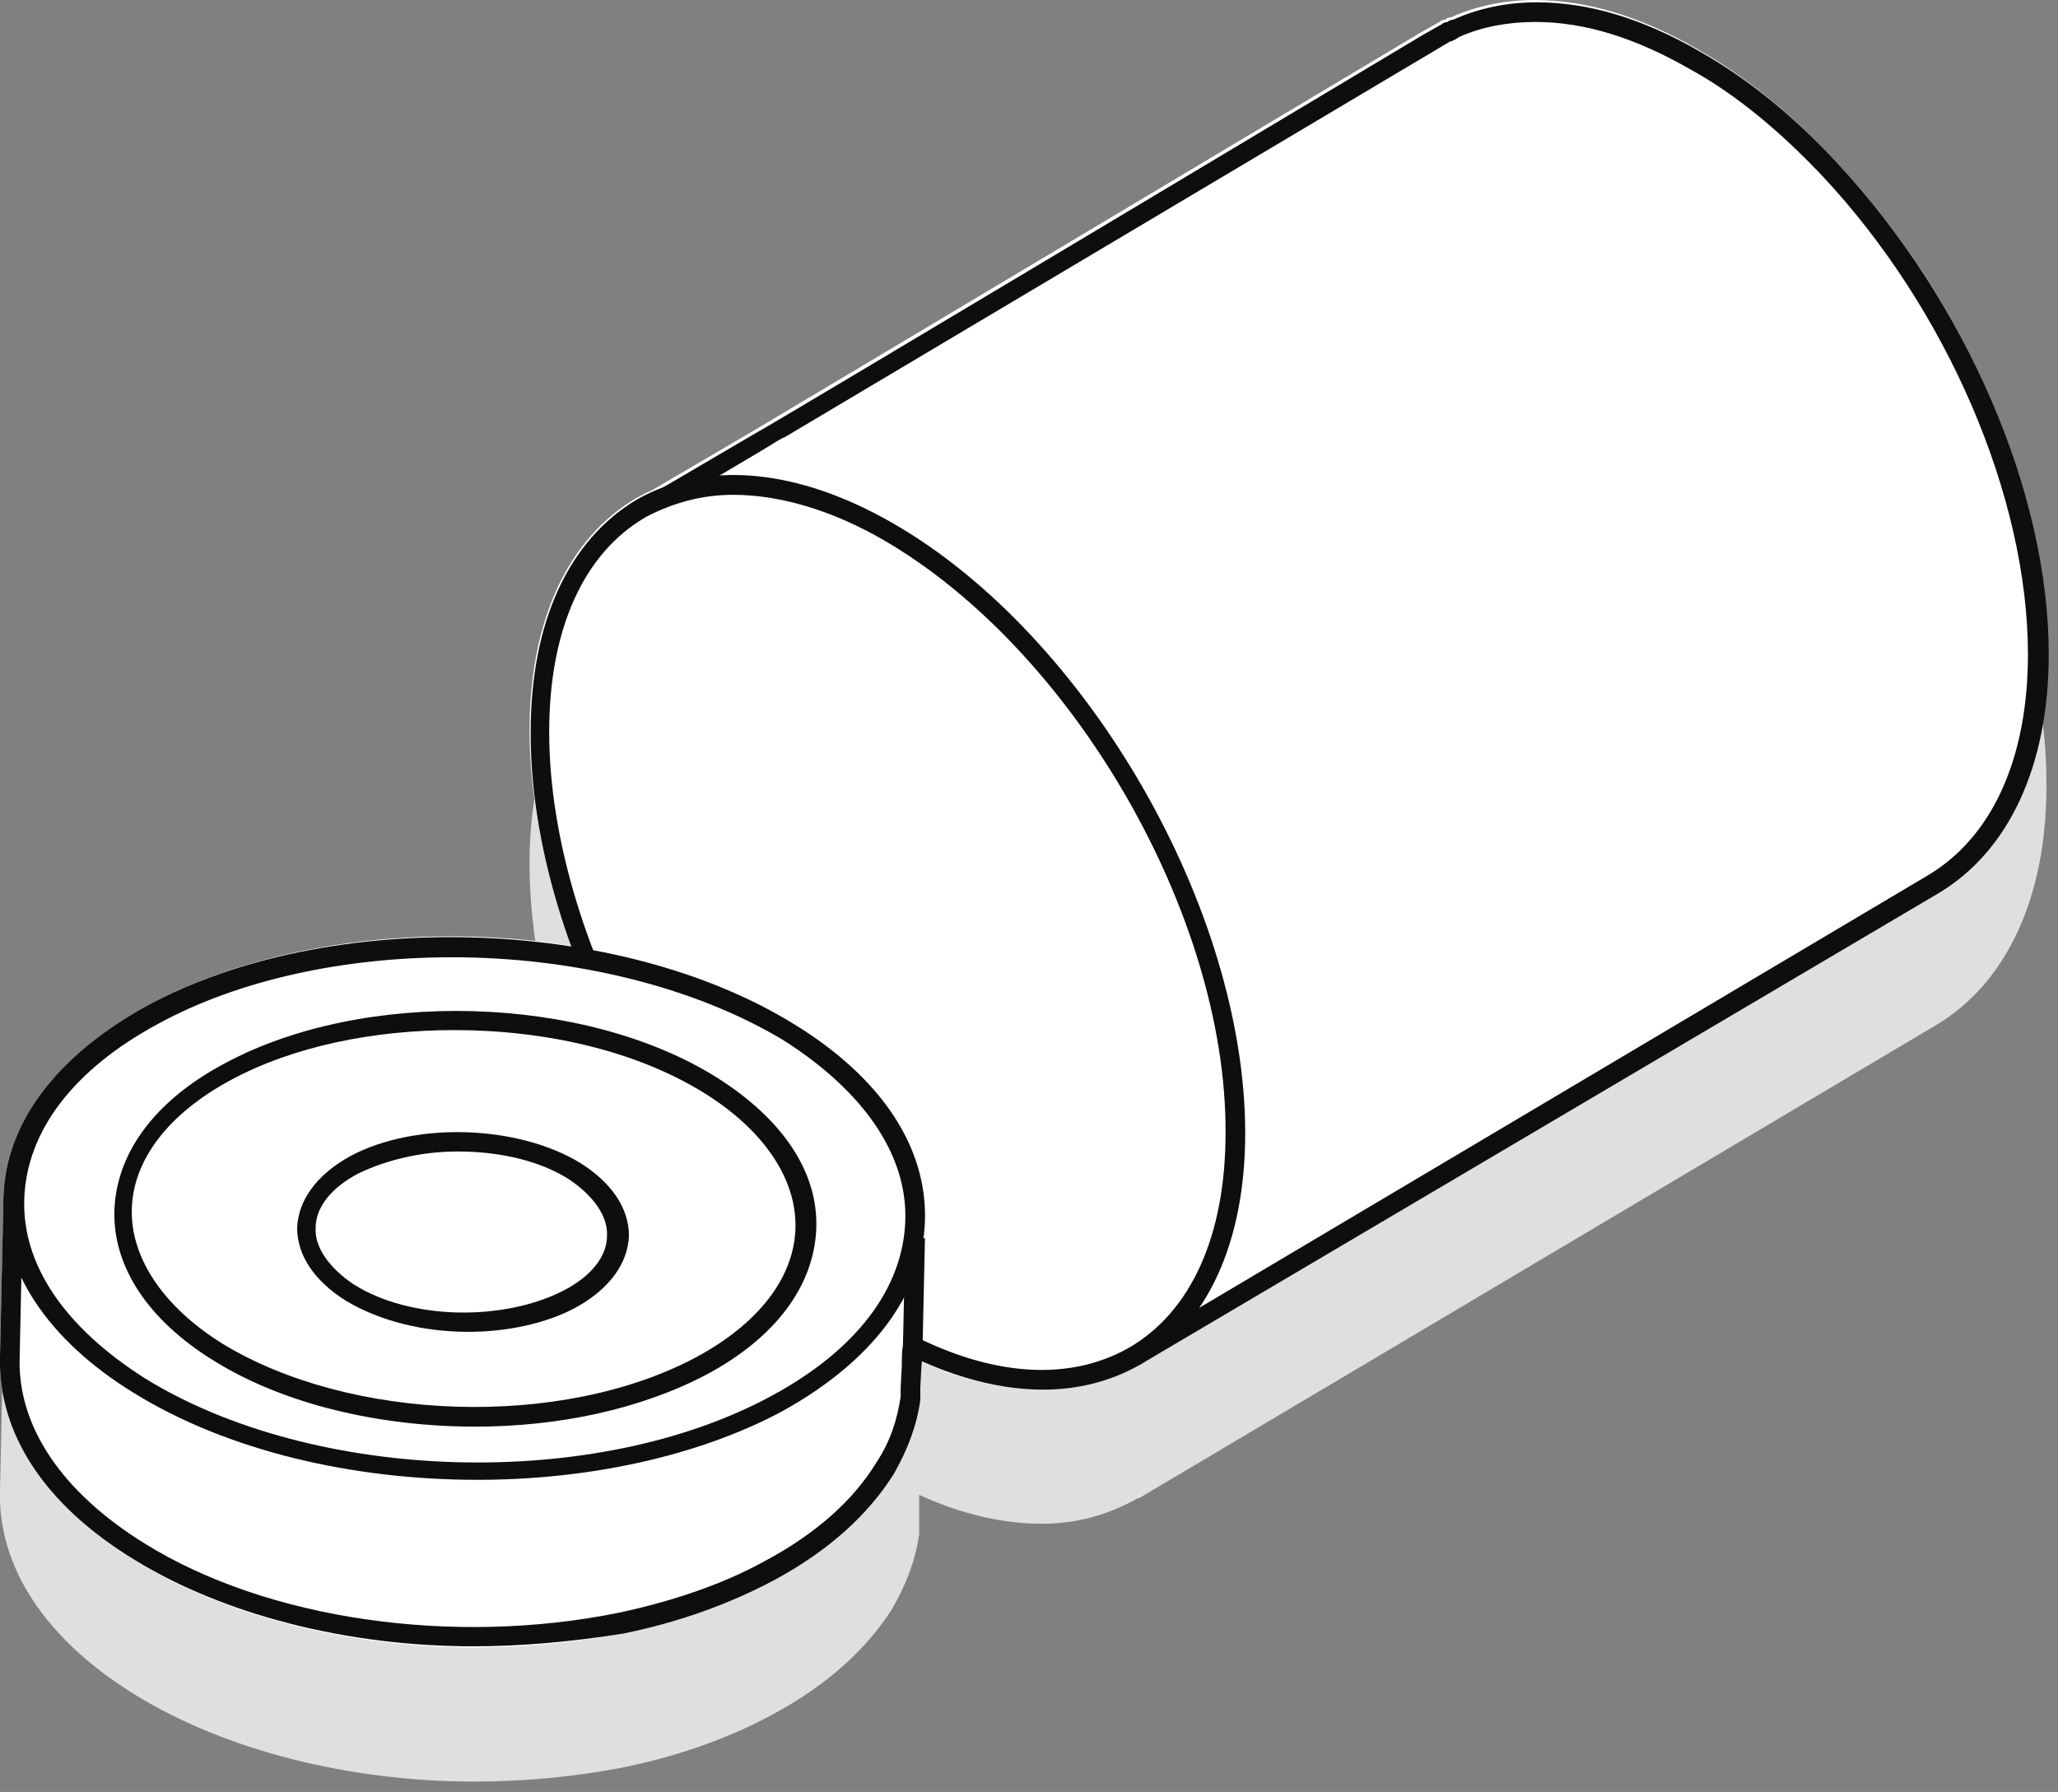 <svg width="178" height="155" xmlns="http://www.w3.org/2000/svg"><rect width="100%" height="100%" fill="#808080" stroke="none"/><style>.st1{fill:#fff}.st2{fill:#0d0f0f}</style><path d="M177 68c0 9.7-3.5 17.1-9.6 20.7l-68.9 40.9h-.1c-2.5 1.4-5.2 2.2-8.3 2.2-3.3 0-6.9-.8-10.6-2.5v3.4c-.3 2.2-1.1 4.3-2.3 6.4-2.2 3.5-5.6 6.6-10.2 9.1-3.8 2.1-8.3 3.7-13.2 4.7-4.2.8-8.5 1.2-12.8 1.2-10.8 0-21.5-2.7-29.3-7.5C3.9 141.8-.2 135.5 0 128.9l.3-13.7v-.1c.2-6.4 4.6-12.2 12.4-16.5 10.1-5.5 24-7.2 36.7-5.2-2.3-6.2-3.6-12.7-3.6-18.7 0-9.5 3.3-16.6 9.2-20.1.4-.2.9-.5 1.4-.7l8.6-5.1c.7-.4 57.3-34.2 57.8-34.5l1.6-.9c.1-.1.3-.2.5-.2.1-.1.3-.2.5-.2 2.2-1 4.7-1.5 7.2-1.5 4.5 0 9.2 1.4 14.2 4.3 4.2 2.4 8.1 5.6 11.8 9.6C169.9 37.3 177.1 54 177 68z" fill="#dfdfdf"/><path class="st1" d="M177 56.4c0 9.7-3.5 17.1-9.6 20.7L98.5 118h-.1c-2.5 1.4-5.2 2.2-8.3 2.2-3.3 0-6.9-.8-10.6-2.5v3.4c-.3 2.2-1.1 4.3-2.3 6.4-2.2 3.5-5.6 6.6-10.2 9.1-3.8 2.1-8.3 3.7-13.2 4.7-4.2.8-8.5 1.2-12.8 1.2-10.8 0-21.5-2.7-29.3-7.5C3.9 130.2-.2 124 0 117.3l.3-13.7v-.1C.5 97.1 4.9 91.3 12.7 87c10.1-5.5 24-7.2 36.7-5.2-2.2-6.2-3.6-12.6-3.6-18.6 0-9.5 3.3-16.6 9.2-20.1.4-.2.9-.5 1.4-.7l8.7-5.1c.7-.4 57.3-34.2 57.8-34.5l1.6-.9c.1-.1.3-.2.5-.2.1-.1.3-.2.5-.2 2.2-1 4.7-1.5 7.2-1.5 4.5 0 9.2 1.4 14.2 4.3 4.2 2.4 8.1 5.6 11.8 9.6 11.2 11.8 18.4 28.5 18.3 42.5z"/><path class="st2" d="M98.5 118.1l-.8-1.4 68.9-40.9c5.7-3.3 8.8-10.2 8.8-19.2 0-13.6-7-29.9-17.8-41.4-3.6-3.8-7.4-7-11.4-9.2-4.7-2.7-9.1-4.1-13.4-4.1-2.3 0-4.6.4-6.6 1.3-.1.1-.2.1-.3.2-.2.1-.4.2-.5.2L67.9 37.8c-.7.3-1.2.7-1.9 1.1L57.4 44l-.8-1.4 8.7-5.1c.7-.3 57.3-34.2 57.8-34.5l1.6-.9c.1-.1.3-.2.5-.2.1-.1.3-.2.5-.2 2.2-1 4.7-1.5 7.2-1.5 4.5 0 9.2 1.4 14.2 4.3 4.2 2.4 8.1 5.6 11.8 9.6C170 26 177.2 42.6 177.2 56.6c0 9.7-3.5 17.1-9.6 20.7l-69.1 40.8z"/><path class="st1" d="M76.9 46c16.6 9.6 30 32.9 30 52-.1 19.1-13.5 26.8-30.2 17.2-16.6-9.6-30.1-32.9-30-52S60.3 36.4 76.9 46z"/><path class="st2" d="M90.2 120.2c-4.3 0-9-1.4-13.9-4.2-16.9-9.7-30.5-33.4-30.4-52.7 0-9.5 3.3-16.6 9.2-20.1 6-3.4 13.9-2.7 22.2 2.1C94.1 55 107.7 78.7 107.7 98c0 9.5-3.3 16.6-9.2 20.1-2.5 1.4-5.3 2.1-8.3 2.1zM63.4 42.8c-2.7 0-5.2.7-7.5 1.9-5.4 3.1-8.4 9.7-8.4 18.6 0 18.7 13.2 41.7 29.6 51.2 7.8 4.5 15 5.2 20.5 2.1 5.4-3.1 8.4-9.7 8.4-18.6.1-18.8-13.2-41.8-29.6-51.3-4.5-2.6-9-3.9-13-3.9z"/><path class="st1" d="M76.9 54.4c12.5 7.2 22.8 25 22.7 39.4 0 14.5-10.3 20.3-22.9 13.1-12.5-7.2-22.8-25-22.7-39.4C54 53 64.3 47.2 76.9 54.4z"/><path class="st1" d="M76.8 66.3c5.7 3.3 10.4 11.3 10.3 17.9 0 6.6-4.7 9.2-10.4 5.9-5.7-3.3-10.4-11.3-10.3-17.9 0-6.6 4.7-9.2 10.4-5.9zM79 107l-.2 9.2c0 .7 0 1.3-.1 2v2.7c-.3 2.1-1.1 4.2-2.2 6.1-2.1 3.4-5.4 6.3-9.9 8.8-3.8 2.1-8.1 3.6-13 4.6-14.5 3-30.7.6-41.5-6.1C4.7 129.7.7 123.7.9 117.4l.3-13.7"/><path class="st2" d="M40.9 142.4c-10.8 0-21.5-2.7-29.3-7.5C3.9 130.2-.2 124 0 117.3l.3-13.7H2l-.3 13.8c-.2 6 3.7 11.7 10.8 16.1 10.6 6.6 26.7 8.9 41 6 4.7-1 9.1-2.5 12.7-4.5 4.3-2.3 7.6-5.2 9.6-8.5 1.2-1.8 1.8-3.7 2.1-5.7v-.8l.1-1.9c0-.6 0-1.2.1-1.8l.2-9.2H80l-.2 9.2c0 .6 0 1.2-.1 1.8l-.1 1.9v1.1c-.3 2.2-1.1 4.3-2.3 6.4-2.2 3.5-5.6 6.6-10.2 9.1-3.9 2.1-8.3 3.7-13.2 4.7-4.4.7-8.7 1.1-13 1.1z"/><path class="st1" d="M67.2 121.4c-15.5 8.4-40.2 7.7-55.2-1.5-14.9-9.2-14.5-23.5 1.1-31.9 15.5-8.4 40.2-7.7 55.2 1.5 14.9 9.1 14.4 23.5-1.1 31.9z"/><path class="st2" d="M41.3 128c-10.8 0-21.6-2.5-29.7-7.5-7.5-4.6-11.5-10.7-11.3-17C.5 97.1 4.9 91.3 12.7 87c15.7-8.5 40.8-7.8 56 1.6 7.5 4.6 11.5 10.6 11.3 17-.2 6.4-4.6 12.2-12.4 16.5-7.3 3.9-16.8 5.9-26.3 5.9zm-2.2-45.2c-9.2 0-18.4 1.9-25.5 5.8-7.2 3.9-11.3 9.2-11.5 15.1-.2 5.7 3.5 11.1 10.4 15.5 14.7 9.1 39.1 9.8 54.3 1.5 7.2-3.9 11.3-9.2 11.5-15.1.2-5.7-3.6-11.2-10.5-15.6-7.8-4.7-18.3-7.2-28.7-7.2z"/><path class="st1" d="M60.7 118.1c-11.7 6.3-30.5 5.8-41.8-1.2-11.3-7-11-17.9.8-24.2 11.7-6.3 30.5-5.8 41.8 1.2 11.3 7 10.9 17.8-.8 24.2z"/><path class="st2" d="M41.1 123.4c-8.2 0-16.5-1.9-22.6-5.7-5.7-3.5-8.8-8.2-8.6-13.1.2-4.9 3.5-9.4 9.5-12.6 12-6.5 31.1-6 42.6 1.2 5.7 3.6 8.8 8.2 8.6 13.1-.2 4.9-3.5 9.4-9.5 12.6-5.7 3-12.8 4.5-20 4.5zm-1.8-34.3c-7 0-13.9 1.4-19.3 4.3s-8.5 6.9-8.6 11.2c-.1 4.2 2.7 8.4 7.8 11.6 11.1 6.8 29.4 7.4 41 1.2 5.4-2.9 8.5-6.9 8.6-11.2.1-4.2-2.7-8.4-7.8-11.6-5.9-3.7-13.8-5.5-21.7-5.5z"/><path class="st1" d="M49.4 112.4c-5.3 2.9-13.9 2.7-19-.5-5.2-3.2-5-8.2.3-11.1 5.3-2.9 13.9-2.7 19 .5 5.2 3.2 5.1 8.2-.3 11.1z"/><path class="st2" d="M40.5 115.2c-3.8 0-7.6-.9-10.6-2.7-2.7-1.7-4.2-3.9-4.2-6.3.1-2.4 1.7-4.6 4.6-6.2 5.6-3 14.5-2.7 19.9.6 2.7 1.7 4.2 3.9 4.2 6.3-.1 2.4-1.7 4.6-4.6 6.2-2.6 1.4-6 2.1-9.3 2.1zm-.9-15.6c-3.1 0-6.1.7-8.6 1.9-2.3 1.2-3.7 2.9-3.7 4.7-.1 1.7 1.2 3.5 3.3 4.9 4.9 3.1 13 3.2 18.2.5 2.3-1.2 3.7-2.9 3.7-4.7.1-1.7-1.2-3.5-3.3-4.9-2.5-1.6-6-2.4-9.6-2.4z"/></svg>